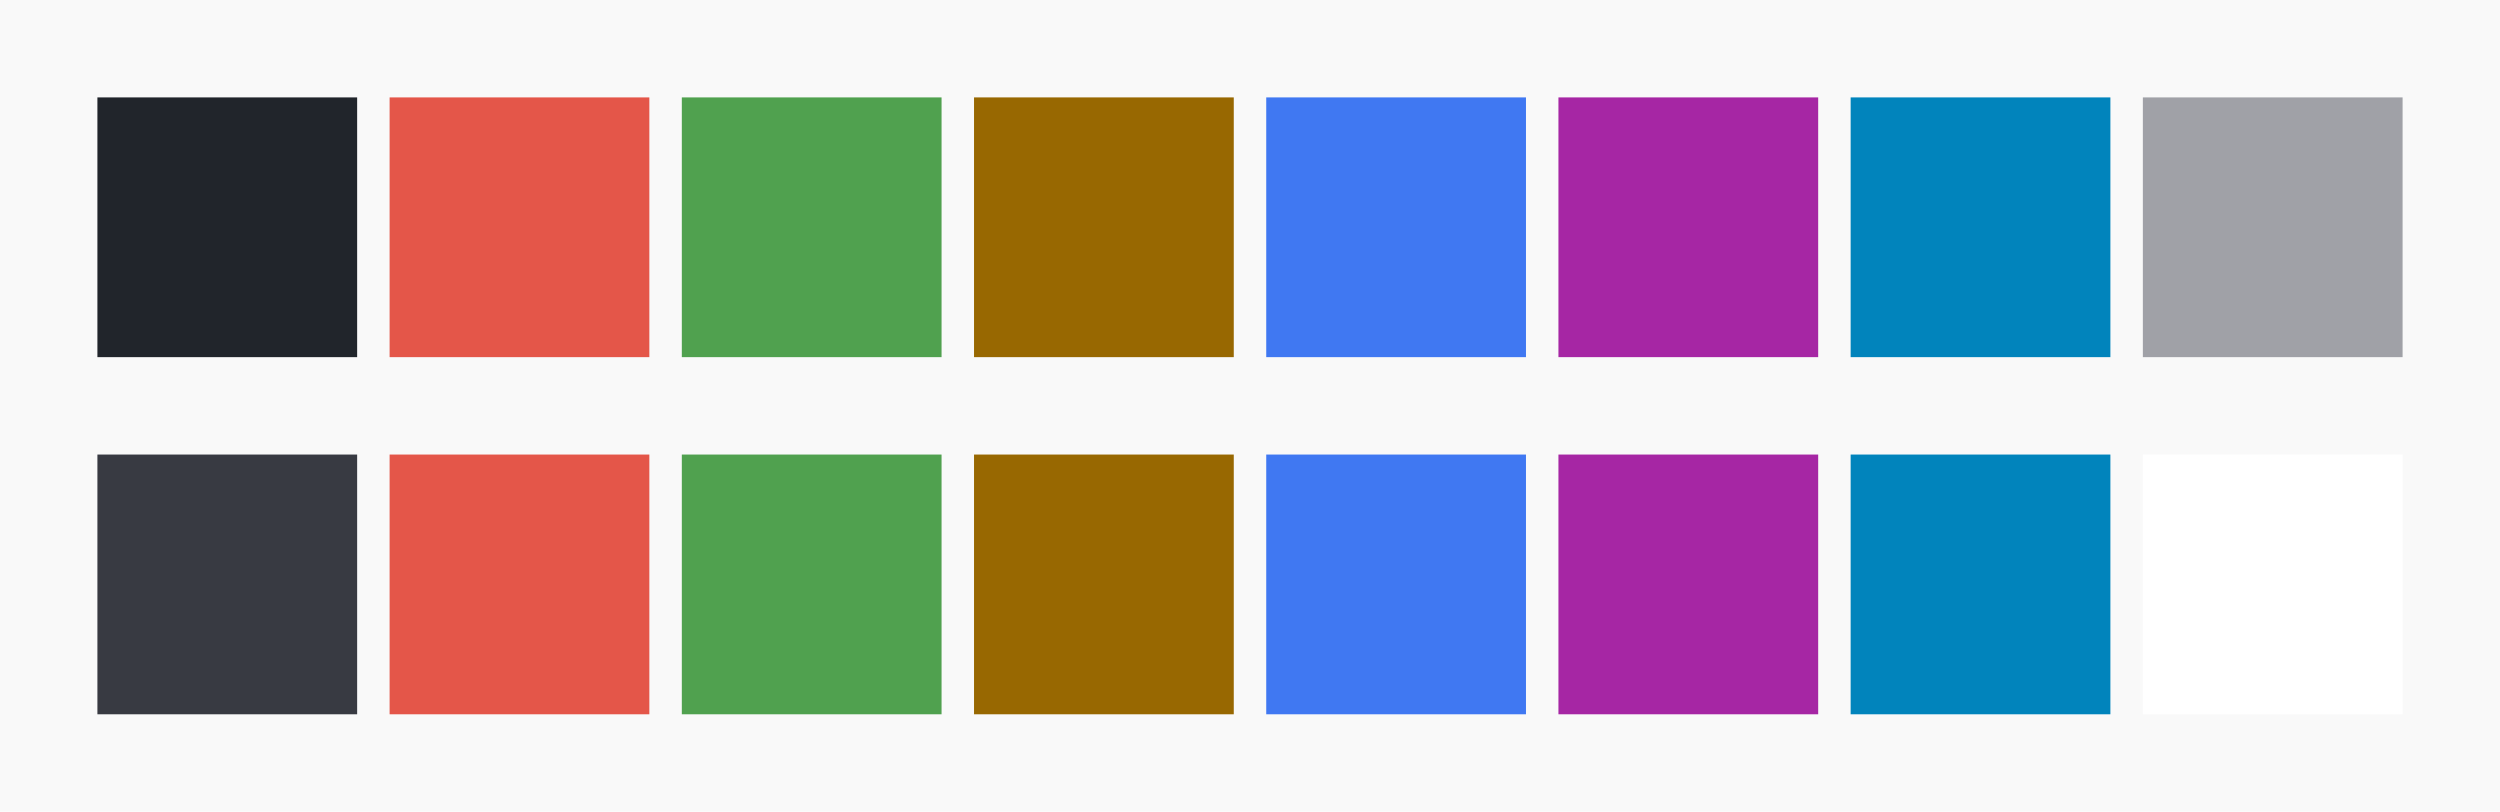 <svg id="previews" width="770" height="250" version="1.1" xmlns="http://www.w3.org/2000/svg">
  <rect id="background" x="-2.5e-7" y="-1.3549e-6" width="770" height="250" fill="#f9f9f9"/>
  <rect id="color00" x="30" y="30" width="80" height="80" fill="#21252b"/>
  <rect id="color08" x="30" y="140" width="80" height="80" fill="#383a42"/>
  <rect id="color01" x="120" y="30" width="80" height="80" fill="#e45649"/>
  <rect id="color09" x="120" y="140" width="80" height="80" fill="#e45649"/>
  <rect id="color02" x="210" y="30" width="80" height="80" fill="#50a14f"/>
  <rect id="color10" x="210" y="140" width="80" height="80" fill="#50a14f"/>
  <rect id="color03" x="300" y="30" width="80" height="80" fill="#986801"/>
  <rect id="color11" x="300" y="140" width="80" height="80" fill="#986801"/>
  <rect id="color04" x="390" y="30" width="80" height="80" fill="#4078f2"/>
  <rect id="color12" x="390" y="140" width="80" height="80" fill="#4078f2"/>
  <rect id="color05" x="480" y="30" width="80" height="80" fill="#a626a4"/>
  <rect id="color13" x="480" y="140" width="80" height="80" fill="#a626a4"/>
  <rect id="color06" x="570" y="30" width="80" height="80" fill="#0184bc"/>
  <rect id="color14" x="570" y="140" width="80" height="80" fill="#0184bc"/>
  <rect id="color07" x="660" y="30" width="80" height="80" fill="#a0a1a7"/>
  <rect id="color15" x="660" y="140" width="80" height="80" fill="#ffffff"/>
</svg>